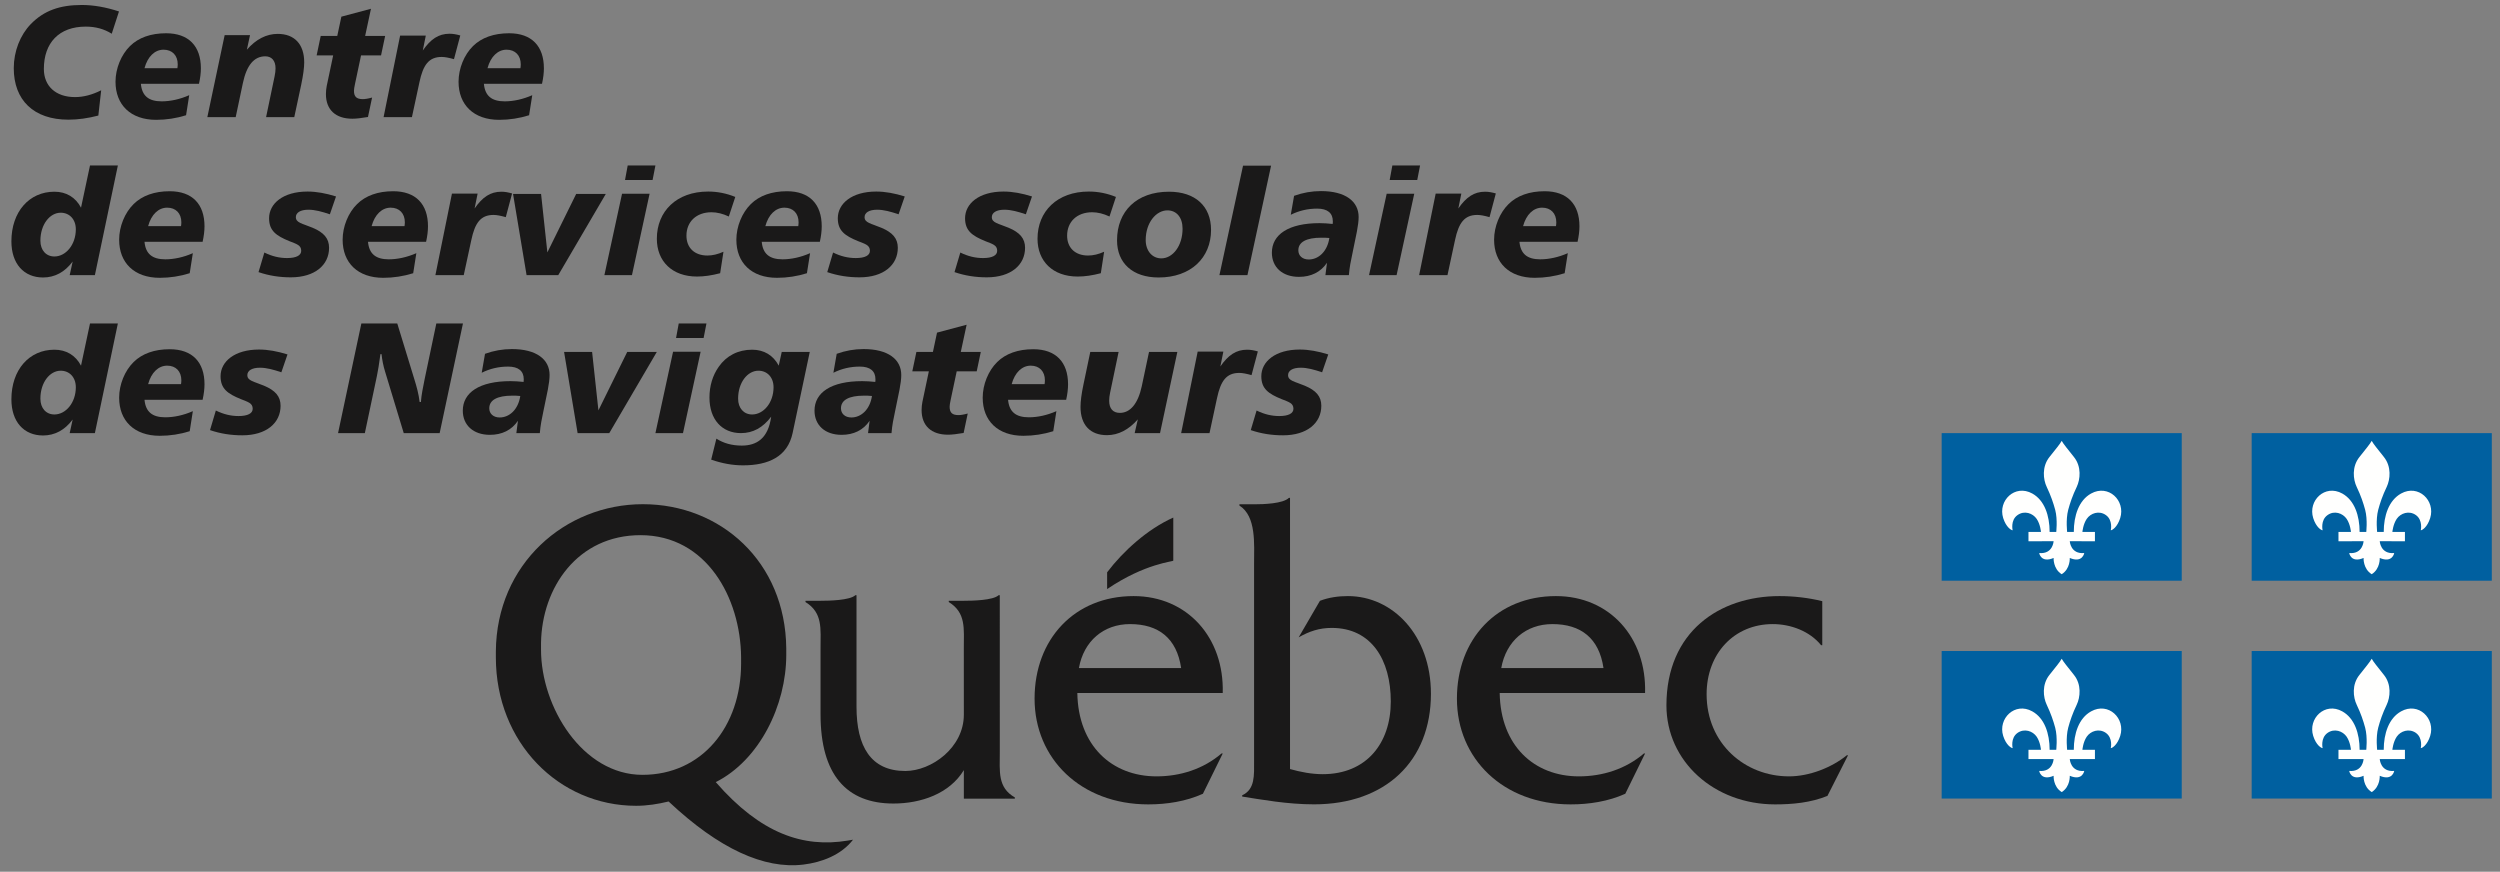 <?xml version="1.0" encoding="UTF-8"?>
<svg width="152px" height="53px" viewBox="0 0 152 53" version="1.1" xmlns="http://www.w3.org/2000/svg" xmlns:xlink="http://www.w3.org/1999/xlink">
    <rect x="0" y="0" width="152" height="53" fill="#808080" stroke="none"/>
    <title>F12C94D1-B598-4B9B-B485-417B6C19A9A6</title>
    <g id="Page-1" stroke="none" stroke-width="1" fill="none" fill-rule="evenodd">
        <g id="v2" transform="translate(-60, -50)">
            <g id="Logo" transform="translate(-48, -57)">
                <g id="CSDN-logodesktop" transform="translate(108, 107)">
                    <path d="M60.788,45.709 L60.787,36.19 L60.715,36.19 C60.379,36.502 59.13,36.527 58.603,36.527 L57.685,36.527 L57.685,36.603 C58.746,37.258 58.6,38.22 58.6,39.42 L58.602,43.448 C58.602,45.463 56.629,46.876 55.041,46.876 C52.944,46.876 52.076,45.384 52.076,42.978 L52.076,36.19 L52.004,36.19 C51.666,36.502 50.412,36.527 49.882,36.527 L48.974,36.527 L48.974,36.605 C50.032,37.258 49.889,38.22 49.889,39.42 L49.889,43.434 C49.889,47.11 51.478,48.855 54.318,48.855 C56.002,48.855 57.734,48.255 58.602,46.823 L58.602,48.559 L61.702,48.559 L61.702,48.483 C60.643,47.879 60.788,46.911 60.788,45.709" id="Fill-1" fill="#1A1919"></path>
                    <path d="M74.342,42.135 C74.437,38.776 72.196,36.242 68.922,36.242 C65.334,36.242 62.902,38.854 62.902,42.477 C62.902,46.128 65.718,48.907 69.814,48.907 C70.946,48.907 72.102,48.727 73.137,48.261 L74.342,45.812 L74.268,45.812 C73.161,46.757 71.764,47.203 70.318,47.203 C67.599,47.203 65.55,45.338 65.502,42.135 L74.342,42.135 Z M65.598,40.618 C65.888,38.983 67.092,37.945 68.705,37.945 C70.44,37.945 71.547,38.803 71.813,40.618 L65.598,40.618 L65.598,40.618 Z" id="Fill-2" fill="#1A1919"></path>
                    <path d="M76.253,30.661 C76.829,30.661 78.006,30.624 78.363,30.272 L78.433,30.272 L78.433,46.758 C79.079,46.94 79.751,47.07 80.42,47.07 C83.051,47.07 84.56,45.224 84.56,42.65 C84.56,40.126 83.388,38.177 80.97,38.177 C80.206,38.177 79.607,38.384 78.96,38.749 L80.252,36.529 C80.802,36.32 81.378,36.242 81.952,36.242 C84.681,36.242 87.001,38.619 87.001,42.182 C87.001,46.263 84.249,48.904 79.893,48.904 C78.266,48.904 76.704,48.616 75.525,48.431 L75.525,48.353 C76.319,47.988 76.248,47.123 76.248,46.263 L76.248,34.279 C76.248,33.076 76.393,31.392 75.357,30.739 L75.357,30.661 L76.253,30.661" id="Fill-3" fill="#1A1919"></path>
                    <path d="M100.02,42.135 C100.119,38.776 97.877,36.242 94.601,36.242 C91.01,36.242 88.581,38.854 88.581,42.477 C88.581,46.128 91.398,48.907 95.492,48.907 C96.626,48.907 97.782,48.727 98.817,48.261 L100.02,45.812 L99.949,45.812 C98.841,46.757 97.444,47.203 95.998,47.203 C93.275,47.203 91.23,45.338 91.182,42.135 L100.02,42.135 Z M91.276,40.618 C91.568,38.983 92.769,37.945 94.385,37.945 C96.12,37.945 97.226,38.803 97.492,40.618 L91.276,40.618 L91.276,40.618 Z" id="Fill-4" fill="#1A1919"></path>
                    <path d="M110.794,39.227 L110.722,39.227 C110.022,38.365 108.867,37.945 107.782,37.945 C105.447,37.945 103.762,39.725 103.762,42.209 C103.762,45.217 106.096,47.203 108.77,47.203 C110,47.203 111.348,46.68 112.287,45.921 L112.36,45.921 L111.109,48.39 C110.094,48.804 108.987,48.907 107.925,48.907 C104.217,48.907 101.319,46.289 101.319,42.888 C101.319,38.392 104.556,36.242 108.191,36.242 C109.061,36.242 109.951,36.344 110.794,36.551 L110.794,39.227" id="Fill-5" fill="#1A1919"></path>
                    <path d="M71.336,34.084 C71.336,32.869 71.336,31.467 71.336,31.467 C69.759,32.178 68.293,33.505 67.313,34.797 L67.313,35.815 C69.657,34.231 71.336,34.157 71.336,34.084" id="Fill-6" fill="#1A1919"></path>
                    <path d="M51.529,51.11 C48.842,51.551 46.262,50.701 43.518,47.553 C46.167,46.219 47.805,42.897 47.805,39.81 C47.805,39.778 47.805,39.457 47.805,39.427 C47.757,34.144 43.804,30.655 39.086,30.655 C34.36,30.655 30.184,34.287 30.148,39.61 C30.148,39.634 30.148,39.945 30.148,39.966 C30.148,45.147 33.978,48.992 38.676,48.992 C39.35,48.992 40.002,48.888 40.651,48.73 C43.727,51.622 46.469,52.853 48.839,52.567 C49.964,52.432 51.15,51.982 51.864,51.054 L51.529,51.11 Z M39.06,47.11 C35.424,47.11 32.894,42.993 32.894,39.497 C32.894,39.461 32.894,39.137 32.894,39.104 C32.941,35.716 35.126,32.538 38.942,32.538 C42.957,32.538 45.026,36.349 45.059,39.957 C45.059,39.985 45.059,40.303 45.059,40.333 C45.059,44.179 42.675,47.11 39.06,47.11 L39.06,47.11 Z" id="Fill-7" fill="#1A1919"></path>
                    <path d="M6.794,2.051 C6.334,1.763 5.817,1.618 5.214,1.618 C3.595,1.618 2.667,2.598 2.667,4.193 C2.667,5.23 3.385,5.903 4.562,5.903 C5.089,5.903 5.616,5.758 6.152,5.489 L5.979,7.026 C5.348,7.19 4.745,7.276 4.16,7.276 C2.044,7.276 0.837,6.085 0.837,4.145 C0.837,3.117 1.23,2.127 1.872,1.465 C2.676,0.639 3.643,0.303 4.974,0.303 C5.692,0.303 6.439,0.437 7.234,0.696 L6.794,2.051" id="Fill-8" fill="#1A1919"></path>
                    <path d="M10.806,3.914 C10.806,3.367 10.471,3.021 9.944,3.021 C9.417,3.021 8.977,3.434 8.786,4.145 L10.786,4.145 C10.796,4.068 10.806,3.991 10.806,3.914 Z M8.565,5.095 C8.632,5.826 9.034,6.162 9.829,6.162 C10.356,6.162 10.94,6.037 11.505,5.787 L11.313,7.007 C10.729,7.19 10.117,7.286 9.493,7.286 C7.943,7.286 7.023,6.373 7.023,4.97 C7.023,4.164 7.368,3.328 7.905,2.8 C8.422,2.291 9.168,2.022 10.097,2.022 C11.467,2.022 12.214,2.8 12.214,4.154 C12.214,4.433 12.174,4.75 12.098,5.095 L8.565,5.095 L8.565,5.095 Z" id="Fill-9" fill="#1A1919"></path>
                    <path d="M17.892,7.122 L16.178,7.122 L16.695,4.644 C16.733,4.461 16.753,4.298 16.753,4.154 C16.753,3.683 16.512,3.424 16.13,3.424 C15.45,3.424 15,3.962 14.77,5.038 L14.33,7.122 L12.606,7.122 L13.659,2.137 L15.201,2.137 L15.01,3.021 C15.565,2.387 16.197,2.06 16.886,2.06 C17.901,2.06 18.496,2.685 18.496,3.789 C18.496,4.106 18.438,4.558 18.313,5.153 L17.892,7.122" id="Fill-10" fill="#1A1919"></path>
                    <path d="M22.201,2.185 L23.417,2.185 L23.168,3.367 L21.952,3.367 L21.588,5.086 C21.541,5.297 21.521,5.442 21.521,5.518 C21.521,5.874 21.674,6.027 22.057,6.027 C22.191,6.027 22.383,5.998 22.623,5.931 L22.373,7.113 C21.981,7.18 21.665,7.218 21.425,7.218 C20.401,7.218 19.816,6.671 19.816,5.72 C19.816,5.547 19.835,5.383 19.864,5.23 L20.257,3.367 L19.252,3.367 L19.5,2.185 L20.506,2.185 L20.755,1.014 L22.555,0.533 L22.201,2.185" id="Fill-11" fill="#1A1919"></path>
                    <path d="M27.602,3.597 C27.296,3.511 27.046,3.462 26.855,3.462 C26.07,3.462 25.725,3.952 25.504,4.99 L25.045,7.122 L23.322,7.122 L24.327,2.166 L25.888,2.166 L25.706,3.069 C26.185,2.378 26.664,2.051 27.334,2.051 C27.545,2.051 27.755,2.09 27.985,2.156 L27.602,3.597" id="Fill-12" fill="#1A1919"></path>
                    <path d="M31.662,3.914 C31.662,3.367 31.326,3.021 30.8,3.021 C30.273,3.021 29.833,3.434 29.641,4.145 L31.643,4.145 C31.653,4.068 31.662,3.991 31.662,3.914 Z M29.421,5.095 C29.488,5.826 29.89,6.162 30.685,6.162 C31.211,6.162 31.796,6.037 32.361,5.787 L32.169,7.007 C31.586,7.19 30.973,7.286 30.35,7.286 C28.799,7.286 27.88,6.373 27.88,4.97 C27.88,4.164 28.224,3.328 28.76,2.8 C29.277,2.291 30.024,2.022 30.954,2.022 C32.322,2.022 33.069,2.8 33.069,4.154 C33.069,4.433 33.031,4.75 32.954,5.095 L29.421,5.095 L29.421,5.095 Z" id="Fill-13" fill="#1A1919"></path>
                    <path d="M3.691,12.933 C3.031,12.933 2.456,13.644 2.456,14.634 C2.456,15.21 2.8,15.594 3.308,15.594 C3.997,15.594 4.61,14.884 4.61,13.942 C4.61,13.337 4.227,12.933 3.691,12.933 Z M7.166,10.062 L5.769,16.728 L4.237,16.728 L4.418,15.901 C3.94,16.545 3.327,16.871 2.618,16.871 C1.451,16.871 0.693,16.036 0.693,14.672 C0.693,12.876 1.776,11.656 3.308,11.656 C4.026,11.656 4.591,11.993 4.926,12.626 L5.472,10.062 L7.166,10.062 L7.166,10.062 Z" id="Fill-14" fill="#1A1919"></path>
                    <path d="M11.026,13.519 C11.026,12.972 10.691,12.626 10.164,12.626 C9.638,12.626 9.197,13.039 9.006,13.75 L11.007,13.75 C11.016,13.673 11.026,13.596 11.026,13.519 Z M8.786,14.701 C8.852,15.431 9.255,15.767 10.049,15.767 C10.576,15.767 11.16,15.642 11.725,15.393 L11.534,16.612 C10.95,16.795 10.337,16.891 9.714,16.891 C8.162,16.891 7.244,15.978 7.244,14.576 C7.244,13.769 7.588,12.933 8.125,12.406 C8.642,11.896 9.389,11.627 10.317,11.627 C11.687,11.627 12.434,12.406 12.434,13.76 C12.434,14.038 12.395,14.355 12.319,14.701 L8.786,14.701 L8.786,14.701 Z" id="Fill-15" fill="#1A1919"></path>
                    <path d="M20.056,13.029 C19.567,12.866 19.156,12.751 18.754,12.751 C18.256,12.751 17.988,12.933 17.988,13.203 C17.988,13.548 18.38,13.587 19.003,13.846 C19.692,14.134 20.008,14.499 20.008,15.066 C20.008,16.113 19.146,16.862 17.681,16.862 C17.011,16.862 16.36,16.765 15.718,16.545 L16.073,15.354 C16.542,15.585 16.992,15.69 17.451,15.69 C18.017,15.69 18.314,15.527 18.314,15.249 C18.314,14.902 18.026,14.836 17.596,14.663 C16.791,14.336 16.36,14.028 16.36,13.27 C16.36,12.377 17.212,11.646 18.696,11.646 C19.242,11.646 19.816,11.752 20.43,11.944 L20.056,13.029" id="Fill-16" fill="#1A1919"></path>
                    <path d="M24.615,13.519 C24.615,12.972 24.279,12.626 23.753,12.626 C23.226,12.626 22.785,13.039 22.594,13.75 L24.595,13.75 C24.604,13.673 24.615,13.596 24.615,13.519 Z M22.374,14.701 C22.441,15.431 22.843,15.767 23.637,15.767 C24.164,15.767 24.748,15.642 25.314,15.393 L25.122,16.612 C24.537,16.795 23.925,16.891 23.302,16.891 C21.751,16.891 20.832,15.978 20.832,14.576 C20.832,13.769 21.176,12.933 21.713,12.406 C22.23,11.896 22.977,11.627 23.905,11.627 C25.275,11.627 26.022,12.406 26.022,13.76 C26.022,14.038 25.983,14.355 25.907,14.701 L22.374,14.701 L22.374,14.701 Z" id="Fill-17" fill="#1A1919"></path>
                    <path d="M30.752,13.203 C30.446,13.116 30.197,13.068 30.006,13.068 C29.22,13.068 28.876,13.558 28.656,14.595 L28.196,16.728 L26.472,16.728 L27.478,11.772 L29.039,11.772 L28.856,12.674 C29.335,11.983 29.814,11.656 30.484,11.656 C30.695,11.656 30.905,11.695 31.135,11.762 L30.752,13.203" id="Fill-18" fill="#1A1919"></path>
                    <polyline id="Fill-19" fill="#1A1919" points="32.897 11.791 33.28 15.345 35.032 11.791 36.833 11.791 33.942 16.728 32.016 16.728 31.193 11.791 32.897 11.791"></polyline>
                    <path d="M39.85,10.062 L39.677,10.946 L38.001,10.946 L38.164,10.062 L39.85,10.062 Z M39.495,11.781 L38.423,16.728 L36.747,16.728 L37.82,11.781 L39.495,11.781 L39.495,11.781 Z" id="Fill-20" fill="#1A1919"></path>
                    <path d="M44.312,13.164 C43.948,12.992 43.594,12.905 43.258,12.905 C42.339,12.905 41.736,13.481 41.736,14.327 C41.736,15.066 42.224,15.536 43.009,15.536 C43.325,15.536 43.641,15.46 43.987,15.306 L43.785,16.612 C43.268,16.747 42.809,16.814 42.378,16.814 C40.865,16.814 39.936,15.883 39.936,14.518 C39.936,12.847 41.133,11.646 43.057,11.646 C43.613,11.646 44.159,11.752 44.705,11.973 L44.312,13.164" id="Fill-21" fill="#1A1919"></path>
                    <path d="M48.554,13.519 C48.554,12.972 48.219,12.626 47.693,12.626 C47.166,12.626 46.725,13.039 46.533,13.75 L48.535,13.75 C48.544,13.673 48.554,13.596 48.554,13.519 Z M46.313,14.701 C46.38,15.431 46.783,15.767 47.577,15.767 C48.104,15.767 48.688,15.642 49.253,15.393 L49.061,16.612 C48.478,16.795 47.865,16.891 47.242,16.891 C45.69,16.891 44.771,15.978 44.771,14.576 C44.771,13.769 45.116,12.933 45.652,12.406 C46.17,11.896 46.916,11.627 47.845,11.627 C49.215,11.627 49.961,12.406 49.961,13.76 C49.961,14.038 49.923,14.355 49.847,14.701 L46.313,14.701 L46.313,14.701 Z" id="Fill-22" fill="#1A1919"></path>
                    <path d="M54.634,13.029 C54.147,12.866 53.734,12.751 53.332,12.751 C52.834,12.751 52.566,12.933 52.566,13.203 C52.566,13.548 52.959,13.587 53.581,13.846 C54.271,14.134 54.587,14.499 54.587,15.066 C54.587,16.113 53.725,16.862 52.26,16.862 C51.59,16.862 50.938,16.765 50.297,16.545 L50.651,15.354 C51.12,15.585 51.57,15.69 52.03,15.69 C52.595,15.69 52.892,15.527 52.892,15.249 C52.892,14.902 52.605,14.836 52.174,14.663 C51.369,14.336 50.938,14.028 50.938,13.27 C50.938,12.377 51.791,11.646 53.275,11.646 C53.82,11.646 54.395,11.752 55.008,11.944 L54.634,13.029" id="Fill-23" fill="#1A1919"></path>
                    <path d="M62.372,13.029 C61.884,12.866 61.472,12.751 61.069,12.751 C60.572,12.751 60.303,12.933 60.303,13.203 C60.303,13.548 60.696,13.587 61.319,13.846 C62.008,14.134 62.324,14.499 62.324,15.066 C62.324,16.113 61.462,16.862 59.997,16.862 C59.327,16.862 58.676,16.765 58.034,16.545 L58.388,15.354 C58.857,15.585 59.308,15.69 59.767,15.69 C60.332,15.69 60.629,15.527 60.629,15.249 C60.629,14.902 60.342,14.836 59.91,14.663 C59.106,14.336 58.676,14.028 58.676,13.27 C58.676,12.377 59.528,11.646 61.012,11.646 C61.558,11.646 62.133,11.752 62.745,11.944 L62.372,13.029" id="Fill-24" fill="#1A1919"></path>
                    <path d="M67.457,13.164 C67.093,12.992 66.738,12.905 66.403,12.905 C65.484,12.905 64.881,13.481 64.881,14.327 C64.881,15.066 65.369,15.536 66.154,15.536 C66.47,15.536 66.787,15.46 67.131,15.306 L66.93,16.612 C66.413,16.747 65.954,16.814 65.522,16.814 C64.01,16.814 63.081,15.883 63.081,14.518 C63.081,12.847 64.278,11.646 66.203,11.646 C66.758,11.646 67.303,11.752 67.849,11.973 L67.457,13.164" id="Fill-25" fill="#1A1919"></path>
                    <path d="M70.98,12.79 C70.291,12.79 69.659,13.539 69.659,14.595 C69.659,15.249 70.052,15.709 70.608,15.709 C71.297,15.709 71.9,14.961 71.9,13.903 C71.9,13.212 71.526,12.79 70.98,12.79 Z M73.632,13.98 C73.632,15.671 72.407,16.871 70.444,16.871 C68.865,16.871 67.916,15.997 67.916,14.614 C67.916,12.847 69.104,11.656 71.076,11.656 C72.676,11.656 73.632,12.54 73.632,13.98 L73.632,13.98 Z" id="Fill-26" fill="#1A1919"></path>
                    <polyline id="Fill-27" fill="#1A1919" points="77.282 10.071 75.845 16.728 74.141 16.728 75.577 10.071 77.282 10.071"></polyline>
                    <path d="M80.336,14.452 C79.417,14.452 78.939,14.72 78.939,15.22 C78.939,15.546 79.187,15.777 79.571,15.777 C80.164,15.777 80.7,15.297 80.825,14.47 C80.653,14.452 80.489,14.452 80.336,14.452 Z M82.213,15.479 C82.136,15.834 82.05,16.247 82.012,16.728 L80.585,16.728 L80.681,15.978 C80.298,16.545 79.714,16.833 78.976,16.833 C77.962,16.833 77.33,16.238 77.33,15.363 C77.33,14.259 78.344,13.567 80.231,13.567 C80.48,13.567 80.748,13.587 81.025,13.616 C81.036,13.558 81.036,13.5 81.036,13.453 C81.036,12.953 80.71,12.684 80.087,12.684 C79.513,12.684 78.976,12.809 78.479,13.058 L78.68,11.906 C79.216,11.714 79.752,11.618 80.318,11.618 C81.801,11.618 82.605,12.242 82.605,13.193 C82.605,13.424 82.567,13.731 82.5,14.076 L82.213,15.479 L82.213,15.479 Z" id="Fill-28" fill="#1A1919"></path>
                    <path d="M86.34,10.062 L86.168,10.946 L84.492,10.946 L84.655,10.062 L86.34,10.062 Z M85.986,11.781 L84.913,16.728 L83.238,16.728 L84.31,11.781 L85.986,11.781 L85.986,11.781 Z" id="Fill-29" fill="#1A1919"></path>
                    <path d="M90.563,13.203 C90.257,13.116 90.008,13.068 89.816,13.068 C89.031,13.068 88.686,13.558 88.466,14.595 L88.007,16.728 L86.283,16.728 L87.289,11.772 L88.849,11.772 L88.667,12.674 C89.146,11.983 89.624,11.656 90.295,11.656 C90.506,11.656 90.716,11.695 90.946,11.762 L90.563,13.203" id="Fill-30" fill="#1A1919"></path>
                    <path d="M94.623,13.519 C94.623,12.972 94.288,12.626 93.762,12.626 C93.235,12.626 92.795,13.039 92.603,13.75 L94.604,13.75 C94.614,13.673 94.623,13.596 94.623,13.519 Z M92.383,14.701 C92.45,15.431 92.852,15.767 93.646,15.767 C94.173,15.767 94.758,15.642 95.322,15.393 L95.131,16.612 C94.547,16.795 93.934,16.891 93.311,16.891 C91.76,16.891 90.841,15.978 90.841,14.576 C90.841,13.769 91.186,12.933 91.722,12.406 C92.239,11.896 92.986,11.627 93.915,11.627 C95.284,11.627 96.031,12.406 96.031,13.76 C96.031,14.038 95.992,14.355 95.916,14.701 L92.383,14.701 L92.383,14.701 Z" id="Fill-31" fill="#1A1919"></path>
                    <path d="M3.691,22.539 C3.031,22.539 2.456,23.25 2.456,24.239 C2.456,24.815 2.8,25.2 3.308,25.2 C3.997,25.2 4.61,24.489 4.61,23.547 C4.61,22.942 4.227,22.539 3.691,22.539 Z M7.166,19.667 L5.769,26.333 L4.237,26.333 L4.418,25.507 C3.94,26.151 3.327,26.477 2.618,26.477 C1.451,26.477 0.693,25.642 0.693,24.278 C0.693,22.481 1.776,21.262 3.308,21.262 C4.026,21.262 4.591,21.598 4.926,22.232 L5.472,19.667 L7.166,19.667 L7.166,19.667 Z" id="Fill-32" fill="#1A1919"></path>
                    <path d="M11.026,23.125 C11.026,22.577 10.691,22.232 10.164,22.232 C9.638,22.232 9.197,22.645 9.006,23.356 L11.007,23.356 C11.016,23.279 11.026,23.202 11.026,23.125 Z M8.786,24.306 C8.852,25.036 9.255,25.372 10.049,25.372 C10.576,25.372 11.16,25.248 11.725,24.998 L11.534,26.218 C10.95,26.401 10.337,26.496 9.714,26.496 C8.162,26.496 7.244,25.584 7.244,24.181 C7.244,23.374 7.588,22.539 8.125,22.011 C8.642,21.501 9.389,21.233 10.317,21.233 C11.687,21.233 12.434,22.011 12.434,23.365 C12.434,23.644 12.395,23.96 12.319,24.306 L8.786,24.306 L8.786,24.306 Z" id="Fill-33" fill="#1A1919"></path>
                    <path d="M17.107,22.635 C16.619,22.471 16.207,22.357 15.804,22.357 C15.307,22.357 15.038,22.539 15.038,22.808 C15.038,23.154 15.431,23.192 16.053,23.451 C16.743,23.74 17.059,24.104 17.059,24.671 C17.059,25.718 16.197,26.467 14.732,26.467 C14.062,26.467 13.41,26.371 12.769,26.151 L13.123,24.959 C13.592,25.19 14.042,25.296 14.502,25.296 C15.067,25.296 15.364,25.132 15.364,24.854 C15.364,24.508 15.077,24.441 14.646,24.267 C13.841,23.941 13.41,23.634 13.41,22.875 C13.41,21.982 14.263,21.252 15.747,21.252 C16.293,21.252 16.868,21.358 17.48,21.549 L17.107,22.635" id="Fill-34" fill="#1A1919"></path>
                    <path d="M24.154,19.667 L25.189,23.048 C25.333,23.509 25.457,23.96 25.514,24.441 L25.591,24.441 C25.62,24.028 25.716,23.557 25.821,23.038 L26.529,19.667 L28.148,19.667 L26.731,26.333 L24.547,26.333 L23.417,22.606 C23.302,22.241 23.236,21.886 23.197,21.53 L23.13,21.53 C23.054,22.126 22.977,22.558 22.919,22.846 L22.183,26.333 L20.554,26.333 L21.971,19.667 L24.154,19.667" id="Fill-35" fill="#1A1919"></path>
                    <path d="M31.145,24.056 C30.226,24.056 29.747,24.326 29.747,24.825 C29.747,25.152 29.996,25.382 30.379,25.382 C30.973,25.382 31.509,24.902 31.633,24.076 C31.461,24.056 31.298,24.056 31.145,24.056 Z M33.022,25.084 C32.946,25.439 32.86,25.853 32.821,26.333 L31.394,26.333 L31.49,25.584 C31.107,26.151 30.523,26.438 29.785,26.438 C28.771,26.438 28.138,25.843 28.138,24.969 C28.138,23.865 29.153,23.173 31.04,23.173 C31.289,23.173 31.557,23.192 31.835,23.221 C31.844,23.163 31.844,23.106 31.844,23.058 C31.844,22.558 31.519,22.289 30.897,22.289 C30.322,22.289 29.785,22.414 29.288,22.664 L29.489,21.511 C30.024,21.319 30.561,21.223 31.126,21.223 C32.611,21.223 33.415,21.848 33.415,22.799 C33.415,23.029 33.376,23.336 33.31,23.682 L33.022,25.084 L33.022,25.084 Z" id="Fill-36" fill="#1A1919"></path>
                    <polyline id="Fill-37" fill="#1A1919" points="36 21.396 36.384 24.95 38.136 21.396 39.935 21.396 37.044 26.333 35.119 26.333 34.296 21.396 36 21.396"></polyline>
                    <path d="M42.952,19.667 L42.78,20.551 L41.104,20.551 L41.267,19.667 L42.952,19.667 Z M42.598,21.387 L41.526,26.333 L39.85,26.333 L40.922,21.387 L42.598,21.387 L42.598,21.387 Z" id="Fill-38" fill="#1A1919"></path>
                    <path d="M46.112,22.539 C45.452,22.539 44.877,23.25 44.877,24.239 C44.877,24.815 45.222,25.2 45.73,25.2 C46.419,25.2 47.032,24.489 47.032,23.547 C47.032,22.942 46.648,22.539 46.112,22.539 Z M49.234,21.396 L48.19,26.333 C47.884,27.764 46.726,28.293 45.174,28.293 C44.542,28.293 43.9,28.177 43.24,27.946 L43.556,26.669 C43.987,26.947 44.503,27.092 45.098,27.092 C45.997,27.092 46.705,26.669 46.888,25.334 C46.38,26.007 45.777,26.333 45.049,26.333 C43.891,26.333 43.135,25.497 43.135,24.172 C43.135,23.47 43.325,22.827 43.699,22.299 C44.168,21.626 44.877,21.262 45.73,21.262 C46.448,21.262 47.012,21.598 47.347,22.232 L47.53,21.396 L49.234,21.396 L49.234,21.396 Z" id="Fill-39" fill="#1A1919"></path>
                    <path d="M52.528,24.056 C51.609,24.056 51.131,24.326 51.131,24.825 C51.131,25.152 51.379,25.382 51.763,25.382 C52.356,25.382 52.892,24.902 53.016,24.076 C52.844,24.056 52.681,24.056 52.528,24.056 Z M54.405,25.084 C54.328,25.439 54.242,25.853 54.204,26.333 L52.777,26.333 L52.873,25.584 C52.49,26.151 51.906,26.438 51.168,26.438 C50.153,26.438 49.522,25.843 49.522,24.969 C49.522,23.865 50.536,23.173 52.423,23.173 C52.672,23.173 52.94,23.192 53.217,23.221 C53.227,23.163 53.227,23.106 53.227,23.058 C53.227,22.558 52.902,22.289 52.279,22.289 C51.705,22.289 51.168,22.414 50.67,22.664 L50.872,21.511 C51.407,21.319 51.944,21.223 52.509,21.223 C53.993,21.223 54.797,21.848 54.797,22.799 C54.797,23.029 54.759,23.336 54.692,23.682 L54.405,25.084 L54.405,25.084 Z" id="Fill-40" fill="#1A1919"></path>
                    <path d="M58.417,21.396 L59.633,21.396 L59.384,22.577 L58.168,22.577 L57.804,24.297 C57.756,24.508 57.738,24.652 57.738,24.728 C57.738,25.084 57.89,25.238 58.274,25.238 C58.407,25.238 58.599,25.209 58.838,25.142 L58.589,26.324 C58.196,26.391 57.881,26.43 57.642,26.43 C56.617,26.43 56.033,25.882 56.033,24.93 C56.033,24.758 56.052,24.594 56.081,24.441 L56.474,22.577 L55.468,22.577 L55.717,21.396 L56.722,21.396 L56.971,20.224 L58.771,19.744 L58.417,21.396" id="Fill-41" fill="#1A1919"></path>
                    <path d="M63.53,23.125 C63.53,22.577 63.196,22.232 62.669,22.232 C62.142,22.232 61.702,22.645 61.51,23.356 L63.511,23.356 C63.522,23.279 63.53,23.202 63.53,23.125 Z M61.29,24.306 C61.357,25.036 61.759,25.372 62.554,25.372 C63.08,25.372 63.665,25.248 64.229,24.998 L64.038,26.218 C63.454,26.401 62.841,26.496 62.219,26.496 C60.668,26.496 59.748,25.584 59.748,24.181 C59.748,23.374 60.093,22.539 60.629,22.011 C61.147,21.501 61.894,21.233 62.822,21.233 C64.192,21.233 64.938,22.011 64.938,23.365 C64.938,23.644 64.9,23.96 64.824,24.306 L61.29,24.306 L61.29,24.306 Z" id="Fill-42" fill="#1A1919"></path>
                    <path d="M68.012,21.396 L67.495,23.874 C67.457,24.047 67.438,24.21 67.438,24.364 C67.438,24.844 67.668,25.103 68.089,25.103 C68.711,25.103 69.19,24.556 69.42,23.48 L69.861,21.396 L71.583,21.396 L70.53,26.333 L68.988,26.333 L69.18,25.497 C68.625,26.131 67.992,26.458 67.303,26.458 C66.289,26.458 65.695,25.843 65.695,24.739 C65.695,24.412 65.752,23.951 65.877,23.365 L66.289,21.396 L68.012,21.396" id="Fill-43" fill="#1A1919"></path>
                    <path d="M76.094,22.808 C75.788,22.722 75.538,22.673 75.348,22.673 C74.563,22.673 74.217,23.163 73.996,24.201 L73.538,26.333 L71.814,26.333 L72.819,21.377 L74.38,21.377 L74.198,22.28 C74.677,21.588 75.156,21.262 75.826,21.262 C76.037,21.262 76.248,21.3 76.477,21.367 L76.094,22.808" id="Fill-44" fill="#1A1919"></path>
                    <path d="M80.384,22.635 C79.896,22.471 79.484,22.357 79.082,22.357 C78.584,22.357 78.315,22.539 78.315,22.808 C78.315,23.154 78.708,23.192 79.331,23.451 C80.021,23.74 80.336,24.104 80.336,24.671 C80.336,25.718 79.474,26.467 78.009,26.467 C77.339,26.467 76.688,26.371 76.046,26.151 L76.401,24.959 C76.87,25.19 77.32,25.296 77.78,25.296 C78.344,25.296 78.641,25.132 78.641,24.854 C78.641,24.508 78.354,24.441 77.923,24.267 C77.119,23.941 76.688,23.634 76.688,22.875 C76.688,21.982 77.54,21.252 79.025,21.252 C79.571,21.252 80.145,21.358 80.758,21.549 L80.384,22.635" id="Fill-45" fill="#1A1919"></path>
                    <polygon id="Fill-46" fill="#0060A0" points="118.053 35.307 132.65 35.307 132.65 26.334 118.053 26.334"></polygon>
                    <path d="M125.351,26.803 C125.246,27.001 125.006,27.283 124.605,27.789 C124.141,28.372 124.221,29.149 124.443,29.61 C124.694,30.139 124.842,30.58 124.956,30.998 C125.117,31.605 125.01,32.416 125.021,32.342 L124.617,32.342 C124.617,31.353 124.31,30.421 123.565,30.007 C122.508,29.419 121.463,30.439 121.794,31.499 C121.969,32.053 122.283,32.241 122.369,32.241 C122.369,32.241 122.223,31.629 122.666,31.317 C123.08,31.022 123.593,31.2 123.831,31.55 C124.057,31.886 124.091,32.342 124.091,32.342 L123.331,32.342 L123.331,32.908 L124.86,32.906 C124.86,32.906 124.819,33.702 123.982,33.625 C123.982,33.625 124.086,34.253 124.86,33.924 C124.86,33.924 124.819,34.581 125.351,34.912 C125.884,34.581 125.842,33.924 125.842,33.924 C126.619,34.253 126.723,33.625 126.723,33.625 C125.884,33.702 125.842,32.906 125.842,32.906 L127.372,32.908 L127.372,32.342 L126.61,32.342 C126.61,32.342 126.647,31.886 126.872,31.55 C127.109,31.2 127.624,31.022 128.038,31.317 C128.479,31.629 128.336,32.241 128.336,32.241 C128.423,32.241 128.733,32.053 128.909,31.499 C129.243,30.439 128.196,29.419 127.137,30.007 C126.392,30.421 126.087,31.353 126.087,32.342 L125.682,32.342 C125.692,32.416 125.585,31.605 125.747,30.998 C125.86,30.58 126.008,30.139 126.262,29.61 C126.483,29.149 126.565,28.372 126.098,27.789 C125.698,27.283 125.459,27.001 125.351,26.803" id="Fill-47" fill="#FFFFFE"></path>
                    <polygon id="Fill-48" fill="#0060A0" points="136.902 35.307 151.501 35.307 151.501 26.334 136.902 26.334"></polygon>
                    <path d="M144.2,26.803 C144.09,27.001 143.853,27.283 143.453,27.789 C142.984,28.372 143.067,29.149 143.289,29.61 C143.543,30.139 143.688,30.58 143.802,30.998 C143.963,31.605 143.859,32.416 143.87,32.342 L143.464,32.342 C143.464,31.353 143.157,30.421 142.412,30.007 C141.355,29.419 140.312,30.439 140.643,31.499 C140.818,32.053 141.128,32.241 141.215,32.241 C141.215,32.241 141.072,31.629 141.515,31.317 C141.927,31.022 142.439,31.2 142.678,31.55 C142.903,31.886 142.939,32.342 142.939,32.342 L142.179,32.342 L142.179,32.908 L143.706,32.906 C143.706,32.906 143.666,33.702 142.831,33.625 C142.831,33.625 142.933,34.253 143.706,33.924 C143.706,33.924 143.666,34.581 144.2,34.912 C144.728,34.581 144.688,33.924 144.688,33.924 C145.466,34.253 145.568,33.625 145.568,33.625 C144.728,33.702 144.688,32.906 144.688,32.906 L146.22,32.908 L146.22,32.342 L145.456,32.342 C145.456,32.342 145.496,31.886 145.719,31.55 C145.956,31.2 146.471,31.022 146.887,31.317 C147.323,31.629 147.184,32.241 147.184,32.241 C147.271,32.241 147.581,32.053 147.755,31.499 C148.086,30.439 147.039,29.419 145.984,30.007 C145.241,30.421 144.931,31.353 144.931,32.342 L144.53,32.342 C144.54,32.416 144.434,31.605 144.595,30.998 C144.707,30.58 144.855,30.139 145.109,29.61 C145.329,29.149 145.41,28.372 144.944,27.789 C144.545,27.283 144.305,27.001 144.2,26.803" id="Fill-49" fill="#FFFFFE"></path>
                    <polygon id="Fill-50" fill="#0060A0" points="118.053 48.552 132.65 48.552 132.65 39.582 118.053 39.582"></polygon>
                    <path d="M125.351,40.051 C125.246,40.248 125.006,40.53 124.605,41.037 C124.141,41.617 124.221,42.395 124.443,42.854 C124.694,43.386 124.842,43.824 124.956,44.244 C125.117,44.851 125.01,45.662 125.021,45.588 L124.617,45.588 C124.617,44.598 124.31,43.667 123.565,43.252 C122.508,42.661 121.463,43.685 121.794,44.744 C121.969,45.299 122.283,45.486 122.369,45.486 C122.369,45.486 122.223,44.875 122.666,44.561 C123.08,44.27 123.593,44.445 123.831,44.794 C124.057,45.13 124.091,45.588 124.091,45.588 L123.331,45.588 L123.331,46.153 L124.86,46.151 C124.86,46.151 124.819,46.948 123.982,46.872 C123.982,46.872 124.086,47.498 124.86,47.168 C124.86,47.168 124.819,47.827 125.351,48.159 C125.884,47.827 125.842,47.168 125.842,47.168 C126.619,47.498 126.723,46.872 126.723,46.872 C125.884,46.948 125.842,46.151 125.842,46.151 L127.372,46.153 L127.372,45.588 L126.61,45.588 C126.61,45.588 126.647,45.13 126.872,44.794 C127.109,44.445 127.624,44.27 128.038,44.561 C128.479,44.875 128.336,45.486 128.336,45.486 C128.423,45.486 128.733,45.299 128.909,44.744 C129.243,43.685 128.196,42.661 127.137,43.252 C126.392,43.667 126.087,44.598 126.087,45.588 L125.682,45.588 C125.692,45.662 125.585,44.851 125.747,44.244 C125.86,43.824 126.008,43.386 126.262,42.854 C126.483,42.395 126.565,41.617 126.098,41.037 C125.698,40.53 125.459,40.248 125.351,40.051" id="Fill-51" fill="#FFFFFE"></path>
                    <polygon id="Fill-52" fill="#0060A0" points="136.902 48.552 151.501 48.552 151.501 39.582 136.902 39.582"></polygon>
                    <path d="M144.2,40.051 C144.09,40.248 143.853,40.53 143.453,41.037 C142.984,41.617 143.067,42.395 143.289,42.854 C143.543,43.386 143.688,43.824 143.802,44.244 C143.963,44.851 143.859,45.662 143.87,45.588 L143.464,45.588 C143.464,44.598 143.157,43.667 142.412,43.252 C141.355,42.661 140.312,43.685 140.643,44.744 C140.818,45.299 141.128,45.486 141.215,45.486 C141.215,45.486 141.072,44.875 141.515,44.561 C141.927,44.27 142.439,44.445 142.678,44.794 C142.903,45.13 142.939,45.588 142.939,45.588 L142.179,45.588 L142.179,46.153 L143.706,46.151 C143.706,46.151 143.666,46.948 142.831,46.872 C142.831,46.872 142.933,47.498 143.706,47.168 C143.706,47.168 143.666,47.827 144.2,48.159 C144.728,47.827 144.688,47.168 144.688,47.168 C145.466,47.498 145.568,46.872 145.568,46.872 C144.728,46.948 144.688,46.151 144.688,46.151 L146.22,46.153 L146.22,45.588 L145.456,45.588 C145.456,45.588 145.496,45.13 145.719,44.794 C145.956,44.445 146.471,44.27 146.887,44.561 C147.323,44.875 147.184,45.486 147.184,45.486 C147.271,45.486 147.581,45.299 147.755,44.744 C148.086,43.685 147.039,42.661 145.984,43.252 C145.241,43.667 144.931,44.598 144.931,45.588 L144.53,45.588 C144.54,45.662 144.434,44.851 144.595,44.244 C144.707,43.824 144.855,43.386 145.109,42.854 C145.329,42.395 145.41,41.617 144.944,41.037 C144.545,40.53 144.305,40.248 144.2,40.051" id="Fill-53" fill="#FFFFFE"></path>
                </g>
            </g>
        </g>
    </g>
</svg>